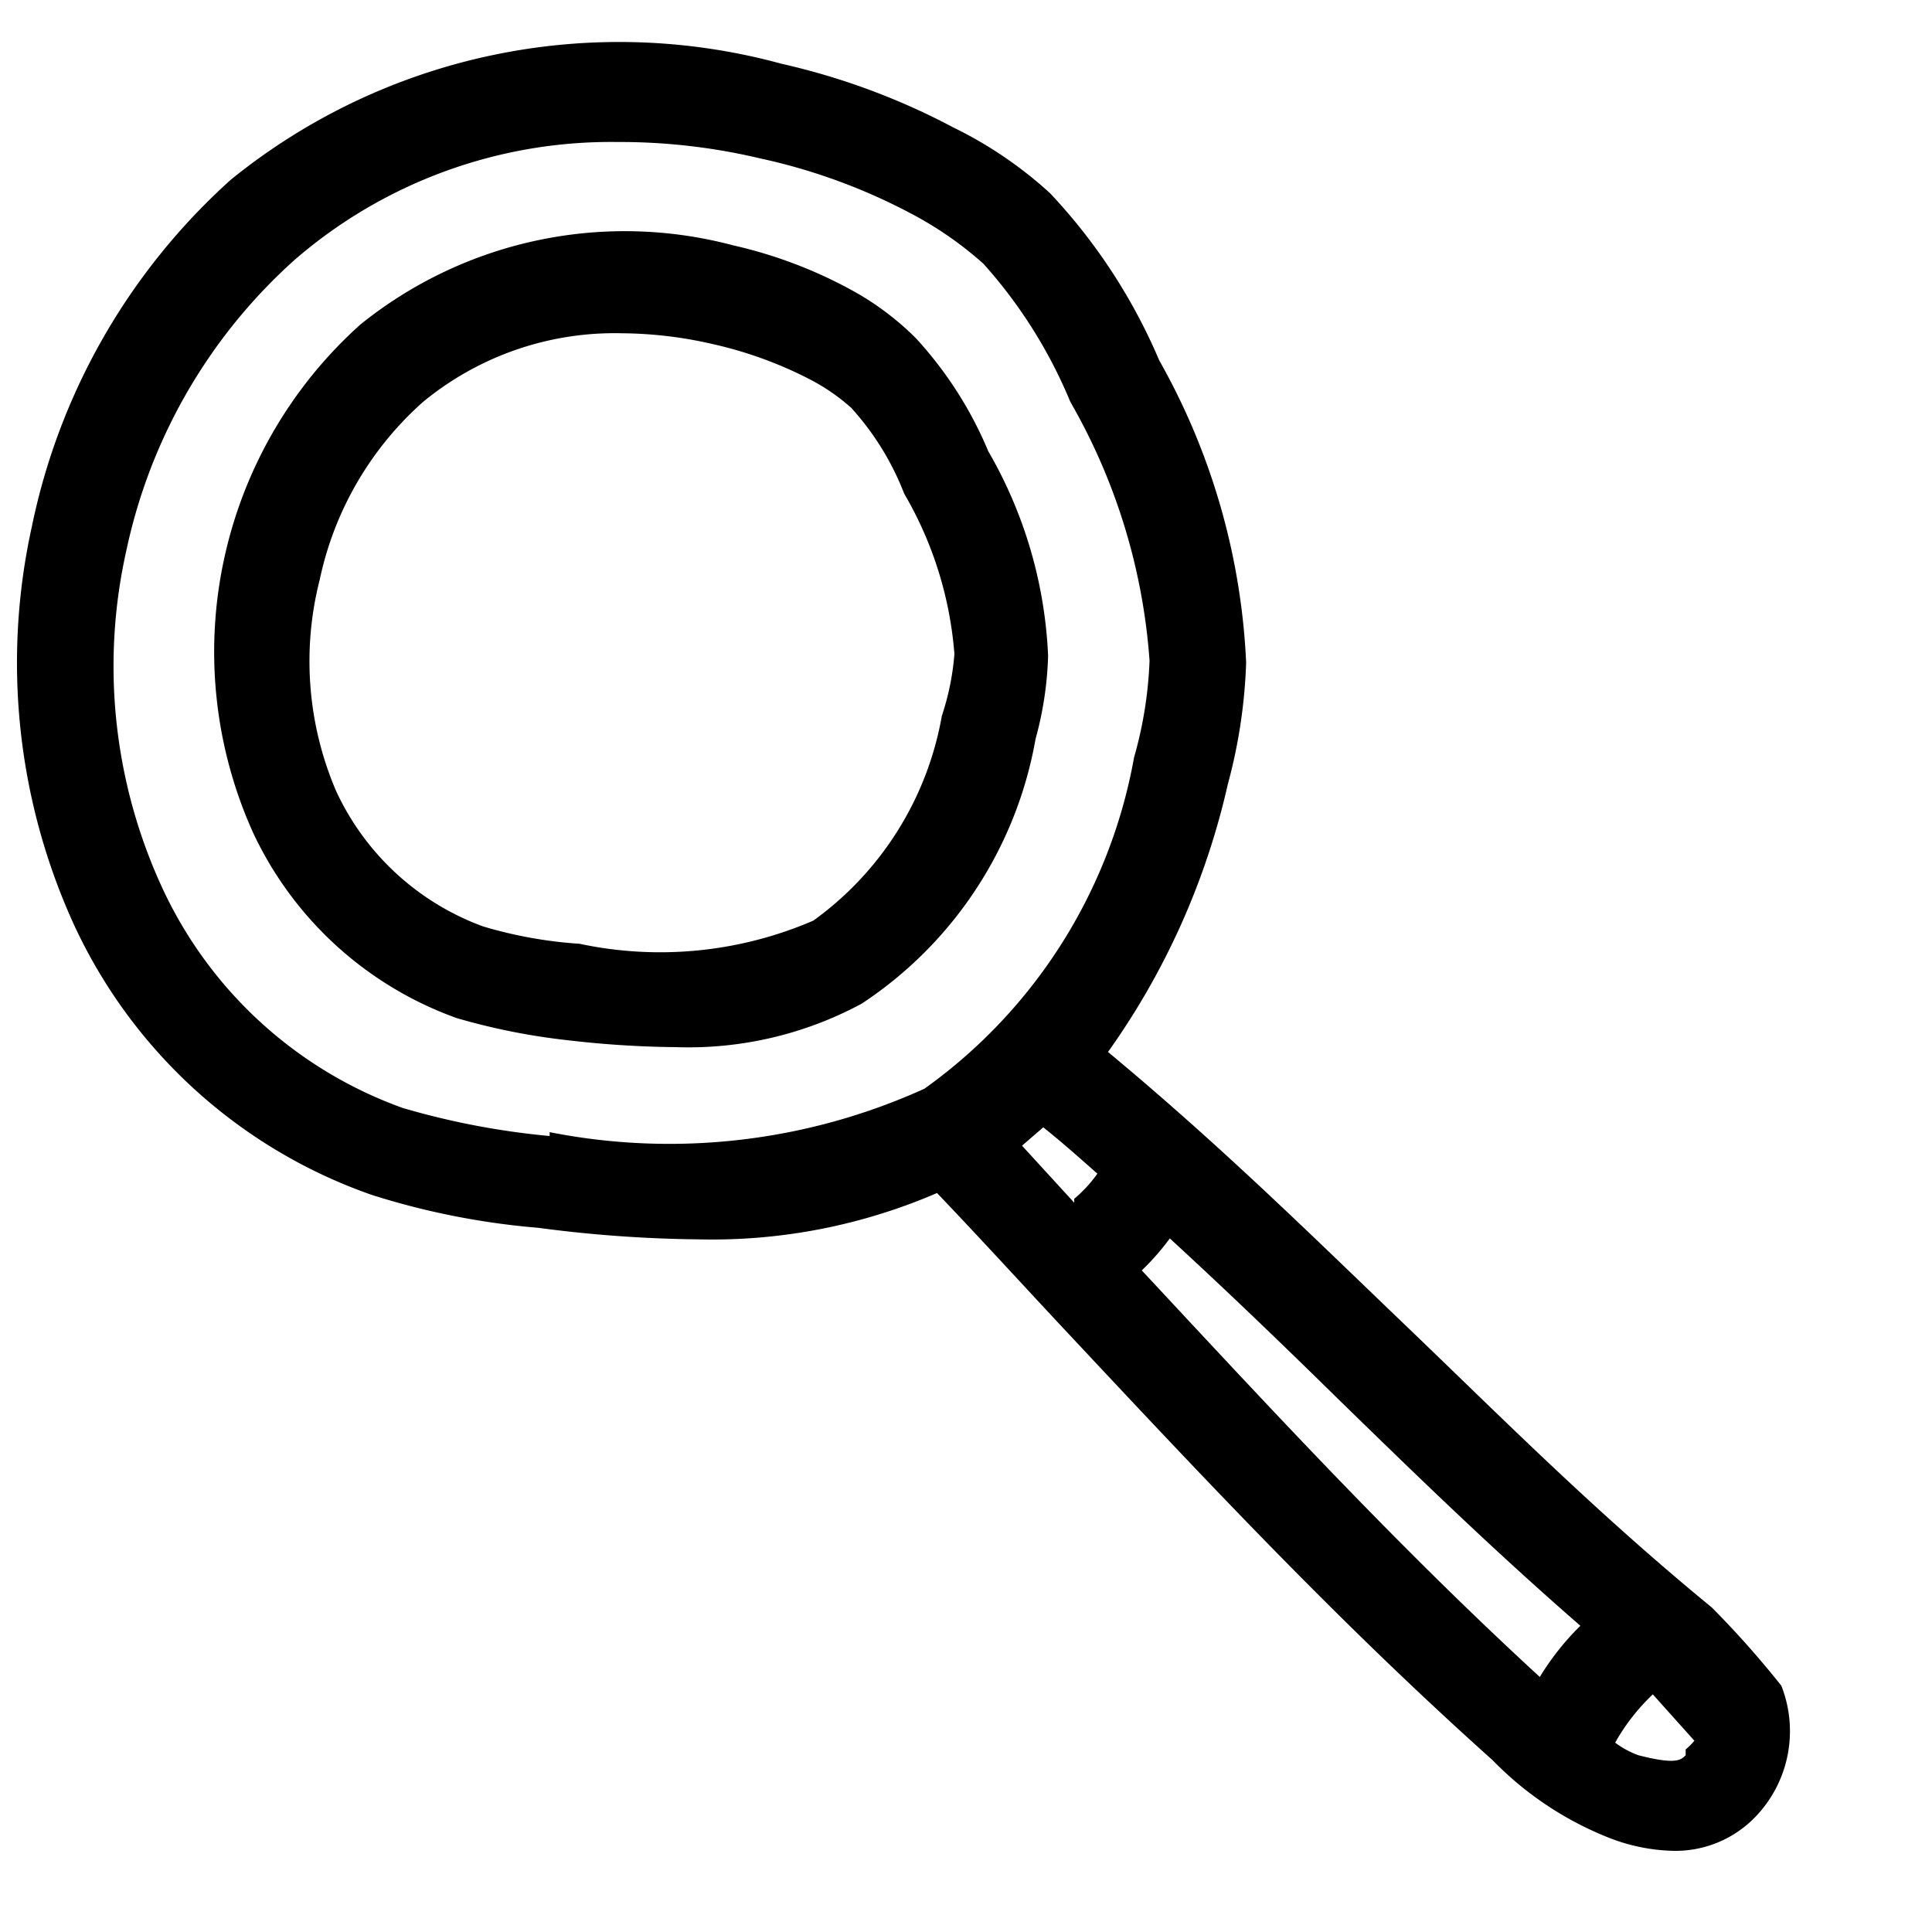 <svg id="faf2b492-4e5d-42d9-aa8a-4cedbac0885c" data-name="Ebene 1" xmlns="http://www.w3.org/2000/svg" viewBox="0 0 20 20"><path d="M10.85,6.79a4.62,4.62,0,0,0-.62-2.12A4,4,0,0,0,9.48,3.5,2.92,2.92,0,0,0,8.81,3a4.72,4.72,0,0,0-1.22-.46,4.36,4.36,0,0,0-3.86.82A4.55,4.55,0,0,0,2.62,8.62a3.71,3.71,0,0,0,2.11,1.92,6.78,6.78,0,0,0,1.16.23A10.34,10.34,0,0,0,7,10.84a3.78,3.78,0,0,0,1.92-.45,4.14,4.14,0,0,0,1.8-2.74A3.62,3.62,0,0,0,10.85,6.79Zm-1.1.62A3.32,3.32,0,0,1,8.42,9.53,4,4,0,0,1,6,9.77a4.51,4.51,0,0,1-1-.18,2.7,2.7,0,0,1-1.52-1.4A3.41,3.41,0,0,1,3.31,6,3.4,3.4,0,0,1,4.38,4.16a3.12,3.12,0,0,1,2.06-.71,4.29,4.29,0,0,1,.93.11,4.19,4.19,0,0,1,1,.36h0a2.09,2.09,0,0,1,.44.3,2.85,2.85,0,0,1,.55.89,3.88,3.88,0,0,1,.52,1.66A2.67,2.67,0,0,1,9.75,7.41Z"/><path d="M18.44,17.45a9.82,9.82,0,0,0-.72-.81c-1.22-1-2.21-2-3.16-2.91s-1.91-1.86-3.09-2.84a7.69,7.69,0,0,0,1.24-2.77,5.49,5.49,0,0,0,.19-1.26A7,7,0,0,0,12,3.73,5.87,5.87,0,0,0,10.87,2a4.23,4.23,0,0,0-1-.68A7.15,7.15,0,0,0,8.09.66a6.38,6.38,0,0,0-5.7,1.2A6.62,6.62,0,0,0,.33,5.45,6.53,6.53,0,0,0,.76,9.56a5.33,5.33,0,0,0,3.09,2.81,7.81,7.81,0,0,0,1.72.34,13.53,13.53,0,0,0,1.67.12,5.87,5.87,0,0,0,2.46-.48c.43.45.85.91,1.27,1.36,1.47,1.57,2.86,3.06,4.48,4.51a3.45,3.45,0,0,0,1.17.79,1.94,1.94,0,0,0,.71.15,1.15,1.15,0,0,0,.84-.35A1.28,1.28,0,0,0,18.44,17.45Zm-7.32-5-.54-.59.22-.19c.2.16.38.32.56.48A1.38,1.38,0,0,1,11.12,12.41Zm-5.43-.69a8,8,0,0,1-1.52-.29,4.37,4.37,0,0,1-2.5-2.3,5.47,5.47,0,0,1-.36-3.48,5.6,5.6,0,0,1,1.74-3A5,5,0,0,1,6.39,1.47a6.29,6.29,0,0,1,1.48.17,6.07,6.07,0,0,1,1.56.57,3.73,3.73,0,0,1,.75.52,5,5,0,0,1,.9,1.43,6.25,6.25,0,0,1,.82,2.68,4.2,4.2,0,0,1-.16,1,5.38,5.38,0,0,1-2.17,3.43A6.39,6.39,0,0,1,5.69,11.72Zm6.11,1.41a2.59,2.59,0,0,0,.31-.35c.62.57,1.19,1.12,1.75,1.67.77.75,1.58,1.54,2.5,2.34a2.72,2.72,0,0,0-.42.53C14.46,16,13.16,14.59,11.8,13.13Zm5.65,5c-.05.05-.1.1-.49,0a.94.94,0,0,1-.24-.13,2.11,2.11,0,0,1,.39-.5l.43.48A.67.67,0,0,1,17.45,18.11Z"/></svg>